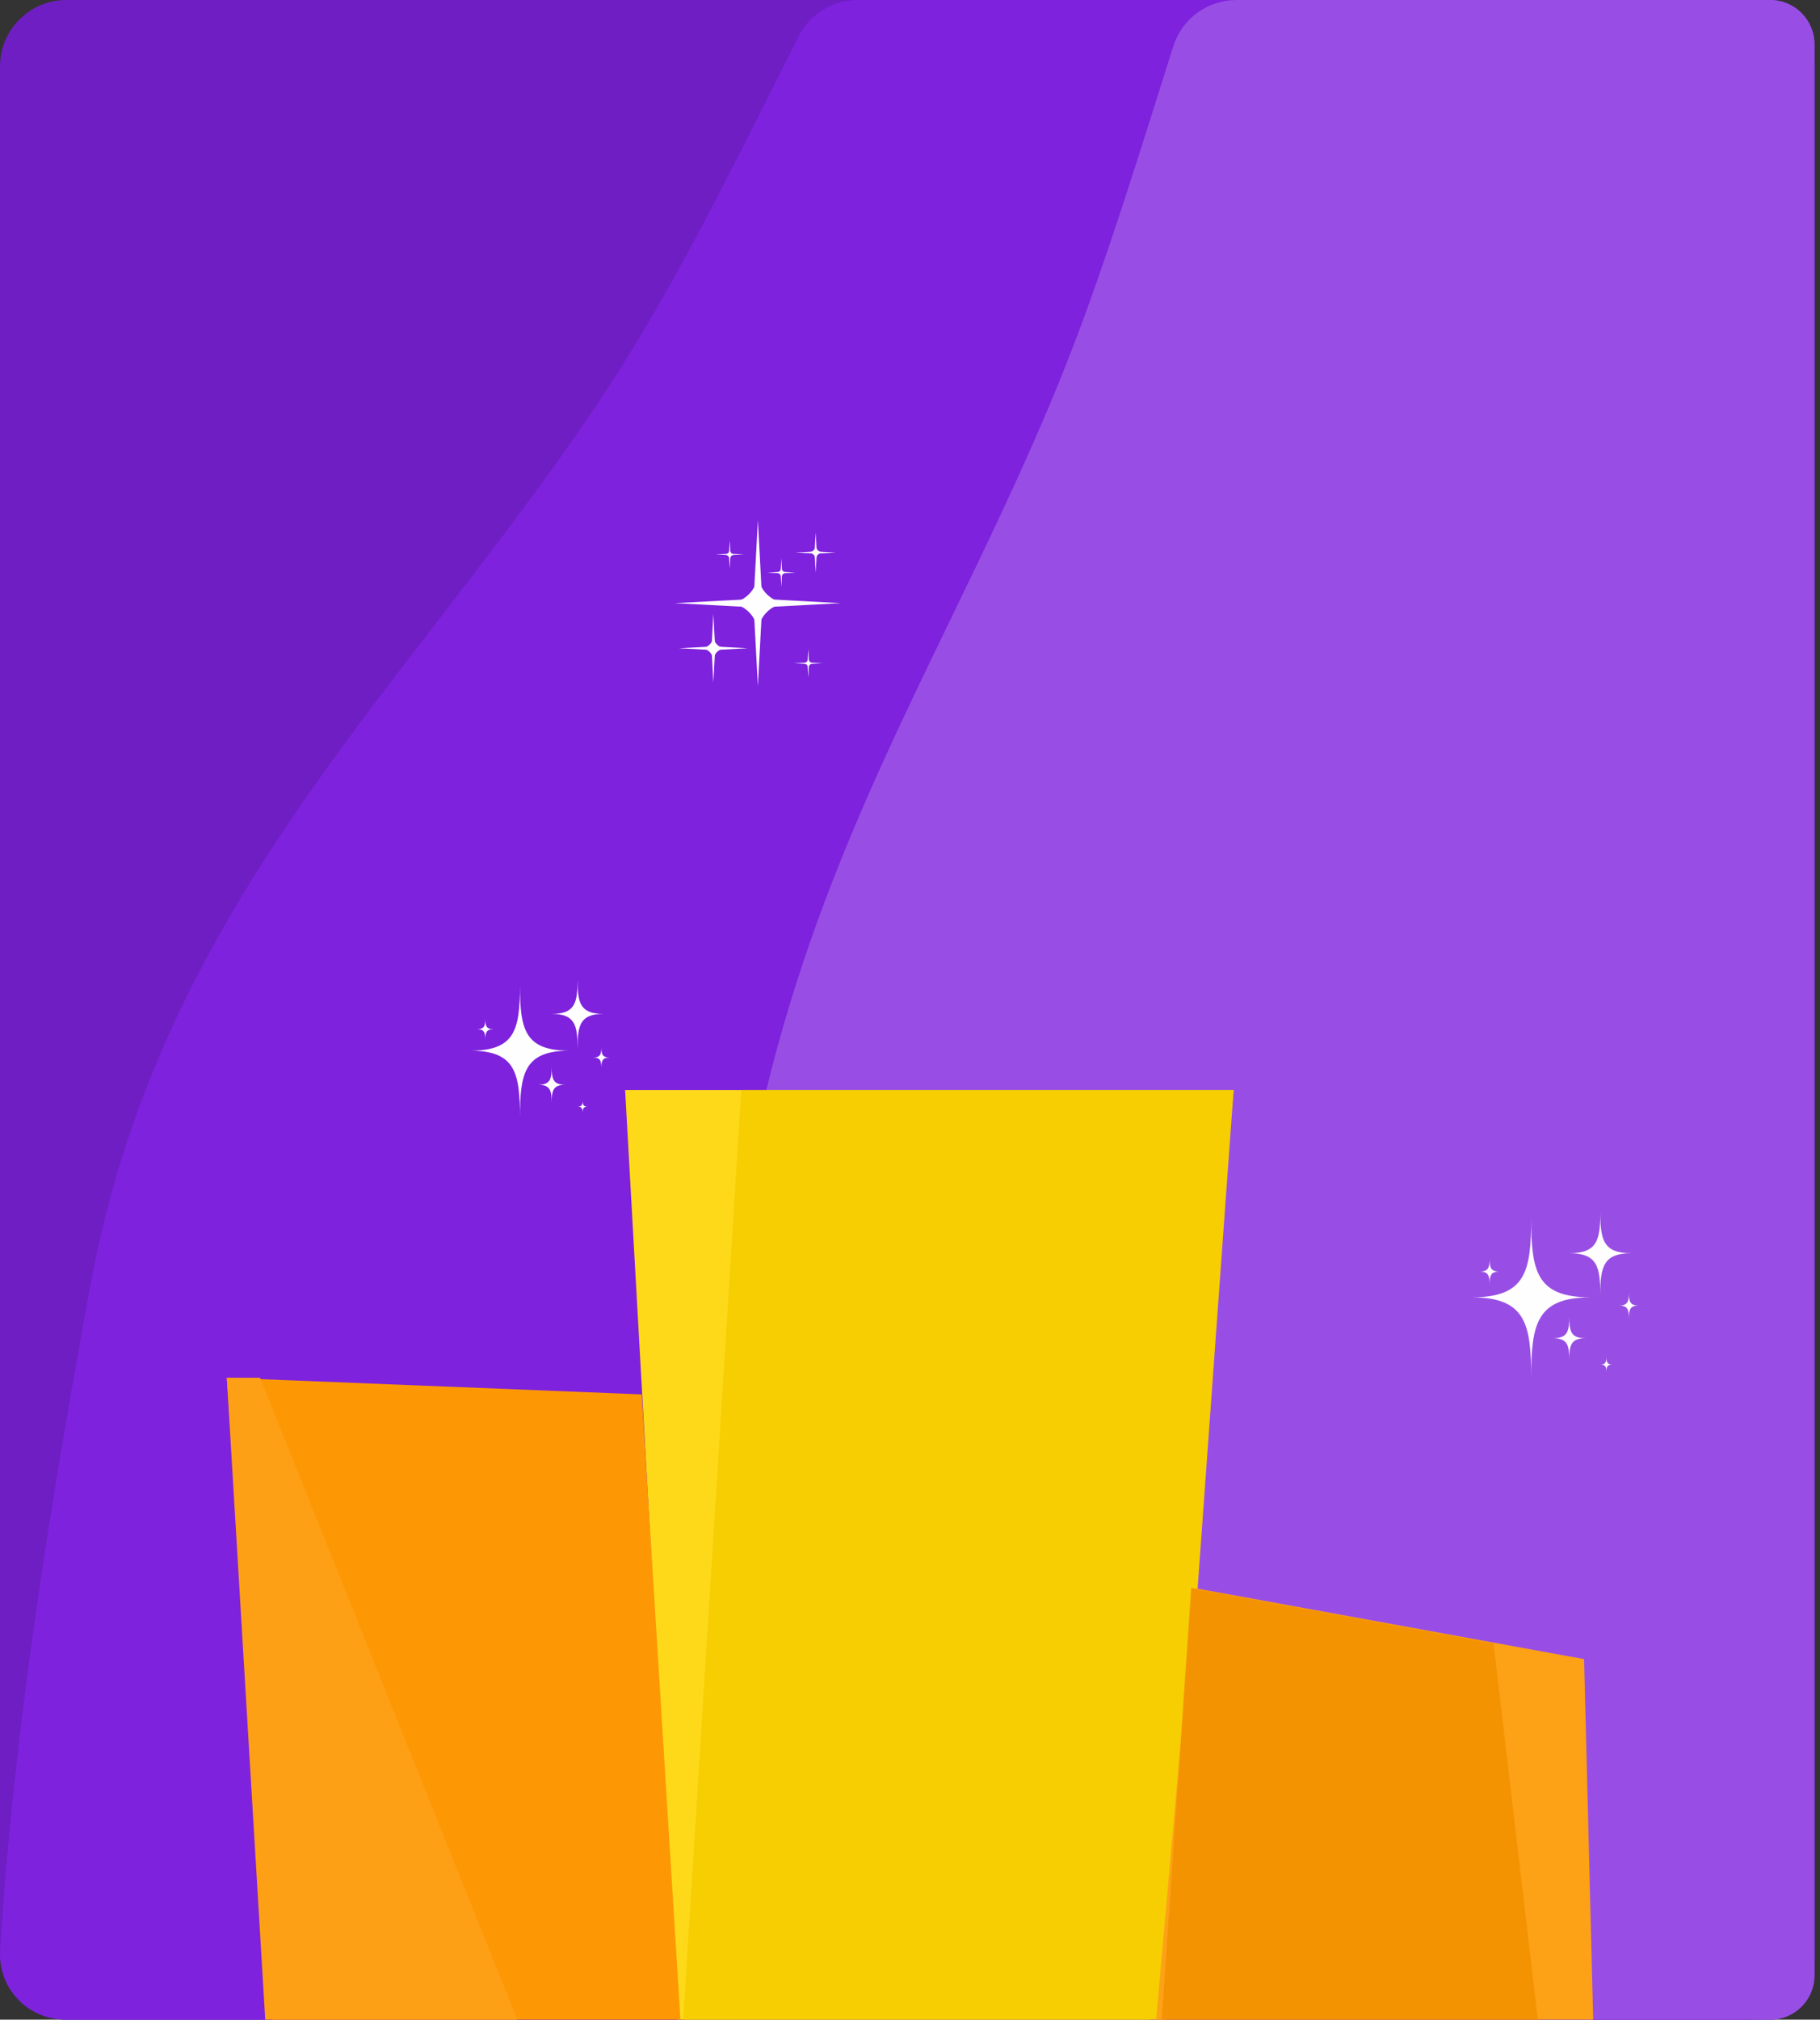<svg width="329" height="365" viewBox="0 0 329 365" fill="none" xmlns="http://www.w3.org/2000/svg">
<rect x="0" y="0" width="329" height="365" fill="#333333" stroke="none"/>
<rect width="328" height="365" rx="12" fill="#6F1EC3"/>
<path fill-rule="evenodd" clip-rule="evenodd" d="M11.87 365C5.064 365 -0.39 359.345 0.024 352.551C2.498 311.983 9.345 270.46 16.314 232.436C25.633 181.596 52.107 147.258 79.238 112.069C89.594 98.638 100.044 85.083 109.673 70.44C120.706 53.661 130.485 34.186 140.198 14.845C141.589 12.074 142.98 9.305 144.372 6.547C146.404 2.524 150.532 0 155.039 0H320.002C324.42 0 328.002 3.582 328.002 8V357C328.002 361.418 324.42 365 320.002 365H11.87Z" fill="#7E22DD"/>
<path fill-rule="evenodd" clip-rule="evenodd" d="M133.918 365C127.179 365 121.754 359.451 122.011 352.716C123.559 312.096 127.865 270.512 132.248 232.437C138.1 181.597 154.728 147.259 171.767 112.07C178.271 98.639 184.834 85.084 190.881 70.441C197.811 53.662 203.952 34.187 210.052 14.846C210.737 12.674 211.422 10.503 212.107 8.338C213.68 3.367 218.299 0 223.513 0H320.002C324.42 0 328.002 3.582 328.002 8V357C328.002 361.418 324.42 365 320.002 365H133.918Z" fill="#984EE4"/>
<path d="M137.002 103.481C137.003 104.207 136.86 104.925 136.583 105.595C136.306 106.265 135.899 106.874 135.387 107.387C134.874 107.899 134.265 108.306 133.595 108.584C132.926 108.861 132.208 109.004 131.482 109.004C132.207 109.004 132.925 109.146 133.595 109.423C134.264 109.7 134.873 110.107 135.385 110.619C135.898 111.131 136.305 111.74 136.582 112.409C136.859 113.079 137.002 113.796 137.002 114.521C137.002 113.796 137.145 113.079 137.423 112.409C137.7 111.74 138.107 111.131 138.619 110.619C139.132 110.107 139.74 109.7 140.41 109.423C141.08 109.146 141.797 109.004 142.522 109.004C141.797 109.004 141.079 108.861 140.409 108.584C139.739 108.306 139.131 107.899 138.618 107.387C138.105 106.874 137.699 106.265 137.422 105.595C137.144 104.925 137.002 104.207 137.002 103.481Z" fill="#FEFEFE"/>
<path d="M137.002 94L137.759 108.244L152.003 109.002L137.759 109.759L137.002 124L136.244 109.759L122 109.002L136.244 108.244L137.002 94Z" fill="#FEFEFE"/>
<path d="M128.95 114.87C128.95 115.476 128.709 116.058 128.28 116.486C127.852 116.915 127.27 117.156 126.664 117.156C126.964 117.155 127.261 117.214 127.538 117.329C127.816 117.443 128.068 117.611 128.28 117.823C128.492 118.035 128.661 118.287 128.776 118.564C128.89 118.841 128.95 119.138 128.95 119.438C128.95 118.833 129.192 118.252 129.62 117.824C130.049 117.396 130.63 117.156 131.235 117.156C130.629 117.155 130.048 116.914 129.62 116.485C129.191 116.057 128.95 115.476 128.95 114.87Z" fill="#FEFEFE"/>
<path d="M128.951 110.944L129.266 116.84L135.162 117.155L129.266 117.468L128.951 123.363L128.639 117.468L122.74 117.155L128.639 116.84L128.951 110.944Z" fill="#FEFEFE"/>
<path d="M147.452 98.511C147.452 98.865 147.311 99.205 147.06 99.456C146.81 99.707 146.47 99.847 146.115 99.847C146.47 99.848 146.809 99.989 147.06 100.24C147.31 100.49 147.451 100.83 147.452 101.184C147.452 100.83 147.593 100.49 147.844 100.239C148.094 99.988 148.434 99.847 148.789 99.847C148.613 99.848 148.439 99.814 148.277 99.747C148.114 99.68 147.967 99.581 147.843 99.457C147.718 99.333 147.62 99.185 147.553 99.023C147.486 98.86 147.452 98.686 147.452 98.511Z" fill="#FEFEFE"/>
<path d="M147.453 96.213L147.635 99.665L151.084 99.847L147.635 100.032L147.453 103.482L147.268 100.032L143.818 99.847L147.268 99.665L147.453 96.213Z" fill="#FEFEFE"/>
<path d="M141.25 102.536C141.25 102.787 141.151 103.028 140.973 103.205C140.796 103.382 140.556 103.482 140.305 103.482C140.556 103.482 140.796 103.582 140.973 103.759C141.151 103.936 141.25 104.177 141.25 104.428C141.25 104.177 141.35 103.936 141.527 103.759C141.705 103.582 141.945 103.482 142.196 103.482C142.072 103.482 141.949 103.458 141.834 103.411C141.719 103.363 141.614 103.294 141.527 103.206C141.439 103.118 141.369 103.013 141.322 102.899C141.274 102.784 141.25 102.66 141.25 102.536Z" fill="#FEFEFE"/>
<path d="M141.251 100.914L141.381 103.351L143.818 103.482L141.381 103.612L141.251 106.049L141.121 103.612L138.684 103.482L141.121 103.351L141.251 100.914Z" fill="#FEFEFE"/>
<path d="M131.911 99.269C131.911 99.519 131.812 99.759 131.636 99.936C131.459 100.113 131.219 100.213 130.969 100.214C131.219 100.215 131.458 100.315 131.634 100.491C131.811 100.668 131.911 100.907 131.911 101.157C131.912 100.907 132.012 100.667 132.19 100.49C132.367 100.314 132.607 100.214 132.857 100.214C132.733 100.215 132.61 100.191 132.495 100.143C132.38 100.096 132.275 100.026 132.188 99.938C132.1 99.85 132.03 99.746 131.983 99.631C131.935 99.516 131.911 99.393 131.911 99.269Z" fill="#FEFEFE"/>
<path d="M131.915 97.644L132.045 100.081L134.483 100.211L132.045 100.341L131.915 102.778L131.785 100.341L129.348 100.211L131.785 100.081L131.915 97.644Z" fill="#FEFEFE"/>
<path d="M146.116 118.917C146.116 119.168 146.016 119.408 145.839 119.586C145.661 119.763 145.421 119.863 145.17 119.863C145.42 119.863 145.66 119.962 145.838 120.139C146.015 120.315 146.115 120.555 146.116 120.805C146.116 120.681 146.14 120.558 146.188 120.443C146.236 120.328 146.306 120.223 146.395 120.136C146.483 120.048 146.588 119.979 146.704 119.932C146.819 119.885 146.943 119.862 147.067 119.863C146.943 119.864 146.819 119.84 146.704 119.792C146.588 119.745 146.483 119.676 146.395 119.588C146.306 119.5 146.236 119.395 146.188 119.28C146.14 119.165 146.116 119.042 146.116 118.917Z" fill="#FEFEFE"/>
<path d="M146.116 117.295L146.247 119.732L148.684 119.862L146.247 119.993L146.116 122.43L145.986 119.993L143.549 119.862L145.986 119.732L146.116 117.295Z" fill="#FEFEFE"/>
<path d="M102.977 189.883C94.825 189.883 93.99 193.846 93.99 202.001C93.99 193.846 93.155 189.883 85 189.883C93.155 189.883 93.99 186.067 93.99 177.915C93.99 186.067 94.825 189.883 102.977 189.883Z" fill="#FEFEFE"/>
<path d="M109.088 183.234C104.841 183.234 104.404 185.3 104.404 189.547C104.404 185.3 103.97 183.234 99.723 183.234C103.97 183.234 104.404 181.247 104.404 177C104.409 181.247 104.846 183.234 109.088 183.234Z" fill="#FEFEFE"/>
<path d="M102.194 196.039C99.957 196.039 99.727 197.127 99.727 199.359C99.727 197.122 99.497 196.039 97.26 196.039C99.497 196.039 99.727 194.992 99.727 192.755C99.729 194.992 99.959 196.039 102.194 196.039Z" fill="#FEFEFE"/>
<path d="M110.199 191.115C108.848 191.115 108.71 191.772 108.71 193.125C108.71 191.772 108.57 191.115 107.219 191.115C108.57 191.115 108.71 190.482 108.71 189.131C108.71 190.482 108.848 191.115 110.199 191.115Z" fill="#FEFEFE"/>
<path d="M89.215 185.998C87.864 185.998 87.726 186.654 87.726 188.008C87.726 186.654 87.588 185.998 86.234 185.998C87.588 185.998 87.726 185.365 87.726 184.014C87.726 185.375 87.864 185.998 89.215 185.998Z" fill="#FEFEFE"/>
<path d="M106.233 199.995C105.406 199.995 105.321 200.396 105.321 201.221C105.321 200.396 105.237 199.995 104.412 199.995C105.237 199.995 105.321 199.607 105.321 198.782C105.321 199.607 105.406 199.995 106.233 199.995Z" fill="#FEFEFE"/>
<path d="M287.572 234.459C277.79 234.459 276.788 239.215 276.788 249C276.788 239.215 275.785 234.459 266 234.459C275.785 234.459 276.788 229.88 276.788 220.098C276.788 229.88 277.79 234.459 287.572 234.459Z" fill="#FEFEFE"/>
<path d="M294.906 226.481C289.81 226.481 289.285 228.96 289.285 234.057C289.285 228.96 288.765 226.481 283.668 226.481C288.765 226.481 289.285 224.097 289.285 219C289.292 224.097 289.816 226.481 294.906 226.481Z" fill="#FEFEFE"/>
<path d="M286.632 241.847C283.947 241.847 283.671 243.153 283.671 245.831C283.671 243.147 283.396 241.847 280.711 241.847C283.396 241.847 283.671 240.591 283.671 237.906C283.674 240.591 283.95 241.847 286.632 241.847Z" fill="#FEFEFE"/>
<path d="M296.239 235.939C294.617 235.939 294.452 236.726 294.452 238.351C294.452 236.726 294.283 235.939 292.662 235.939C294.283 235.939 294.452 235.179 294.452 233.558C294.452 235.179 294.617 235.939 296.239 235.939Z" fill="#FEFEFE"/>
<path d="M271.057 229.797C269.436 229.797 269.27 230.585 269.27 232.209C269.27 230.585 269.105 229.797 267.48 229.797C269.105 229.797 269.27 229.037 269.27 227.416C269.27 229.049 269.436 229.797 271.057 229.797Z" fill="#FEFEFE"/>
<path d="M291.48 246.594C290.487 246.594 290.386 247.076 290.386 248.065C290.386 247.076 290.285 246.594 289.295 246.594C290.285 246.594 290.386 246.129 290.386 245.139C290.386 246.129 290.487 246.594 291.48 246.594Z" fill="#FEFEFE"/>
<path d="M113 197L122.444 365H208L223 197H113Z" fill="#FED91A"/>
<path d="M134 197L123.5 365H210.864L223 197H134Z" fill="#F6CE01"/>
<path d="M215.912 287L209 365H288L286.354 299.839L215.912 287Z" fill="#FDA116"/>
<path d="M215.338 287L210 365H278L270 297L215.338 287Z" fill="#F49302"/>
<path d="M41 249L49.255 365H123L116 252L41 249Z" fill="#FD9804"/>
<path d="M41 249L47.946 365H93.5L47 249H41Z" fill="#FDA016"/>
</svg>
